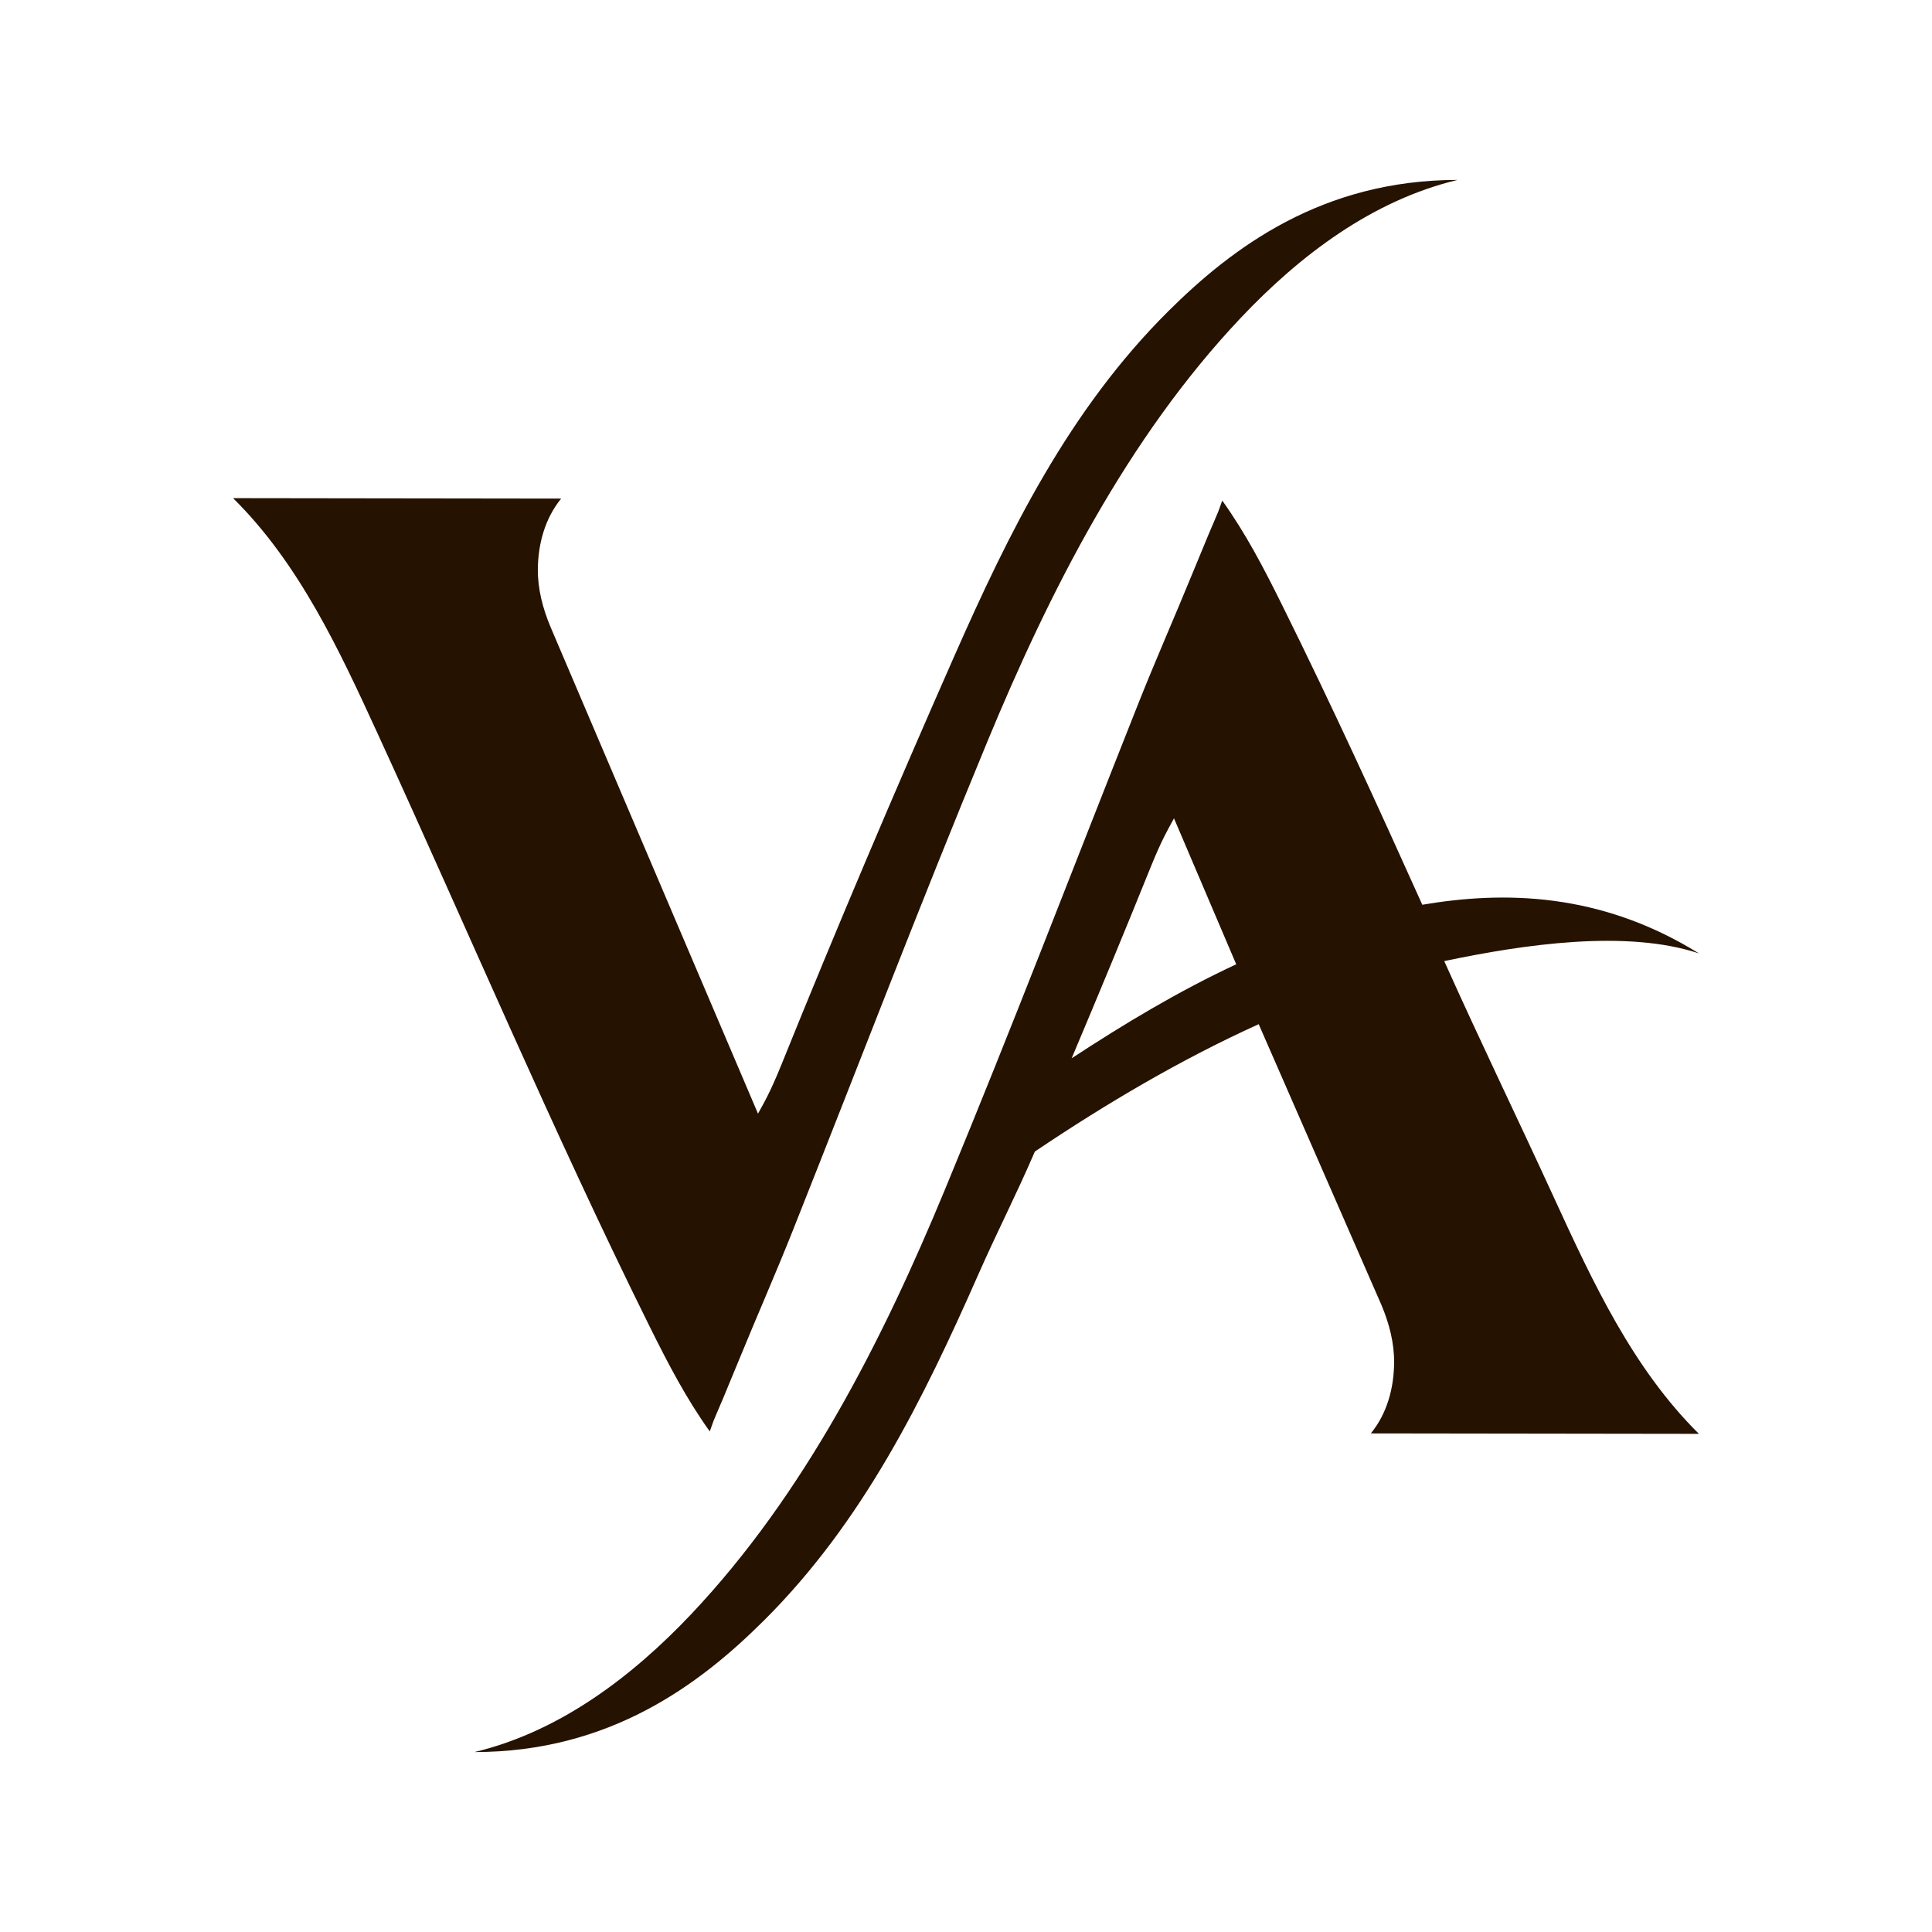 <svg width="44" height="44" viewBox="0 0 44 44" fill="none" xmlns="http://www.w3.org/2000/svg">
<path d="M16.164 32.6C16.341 32.1 16.164 32.6 16.844 30.938C17.244 29.96 17.674 28.987 18.064 28.004C19.688 23.916 20.9 20.724 22.481 16.903C23.902 13.469 25.676 9.971 28.255 7.242C29.601 5.817 31.256 4.561 33.195 4.098C30.112 4.098 28.066 5.637 26.606 7.089C24.351 9.332 22.98 12.114 21.714 14.987C20.365 18.047 19.042 21.161 17.799 24.24C17.538 24.887 17.396 25.119 17.263 25.363L12.537 14.276C12.363 13.86 12.246 13.418 12.249 12.967C12.254 12.382 12.413 11.804 12.78 11.355L5.308 11.345C6.813 12.833 7.727 14.802 8.609 16.726C10.667 21.212 12.592 25.763 14.783 30.186C15.227 31.081 15.627 31.846 16.164 32.6V32.6Z" fill="#261200"/>
<path d="M32.893 21.888C34.719 21.504 37.046 21.166 38.692 21.713C36.44 20.315 34.24 20.291 32.392 20.605C31.367 18.326 30.326 16.053 29.216 13.814C28.773 12.918 28.373 12.154 27.836 11.4C27.659 11.899 27.836 11.4 27.156 13.062C26.756 14.04 26.326 15.013 25.935 15.996C24.312 20.084 23.099 23.276 21.518 27.097C20.097 30.532 18.323 34.029 15.745 36.758C14.398 38.183 12.744 39.439 10.805 39.902C13.887 39.902 15.933 38.363 17.393 36.911C19.648 34.668 21.019 31.886 22.286 29.013C22.717 28.035 23.144 27.213 23.568 26.226C25.183 25.139 26.885 24.132 28.666 23.325L31.463 29.724C31.637 30.14 31.754 30.582 31.75 31.033C31.746 31.618 31.587 32.196 31.22 32.645L38.692 32.655C37.187 31.167 36.273 29.198 35.39 27.274C34.545 25.431 33.721 23.74 32.892 21.889L32.893 21.888ZM24.406 24.102C25.018 22.653 25.619 21.203 26.201 19.76C26.462 19.113 26.605 18.881 26.737 18.637L28.154 21.961C26.853 22.567 25.619 23.307 24.406 24.102H24.406Z" fill="#261200"/>
</svg>
